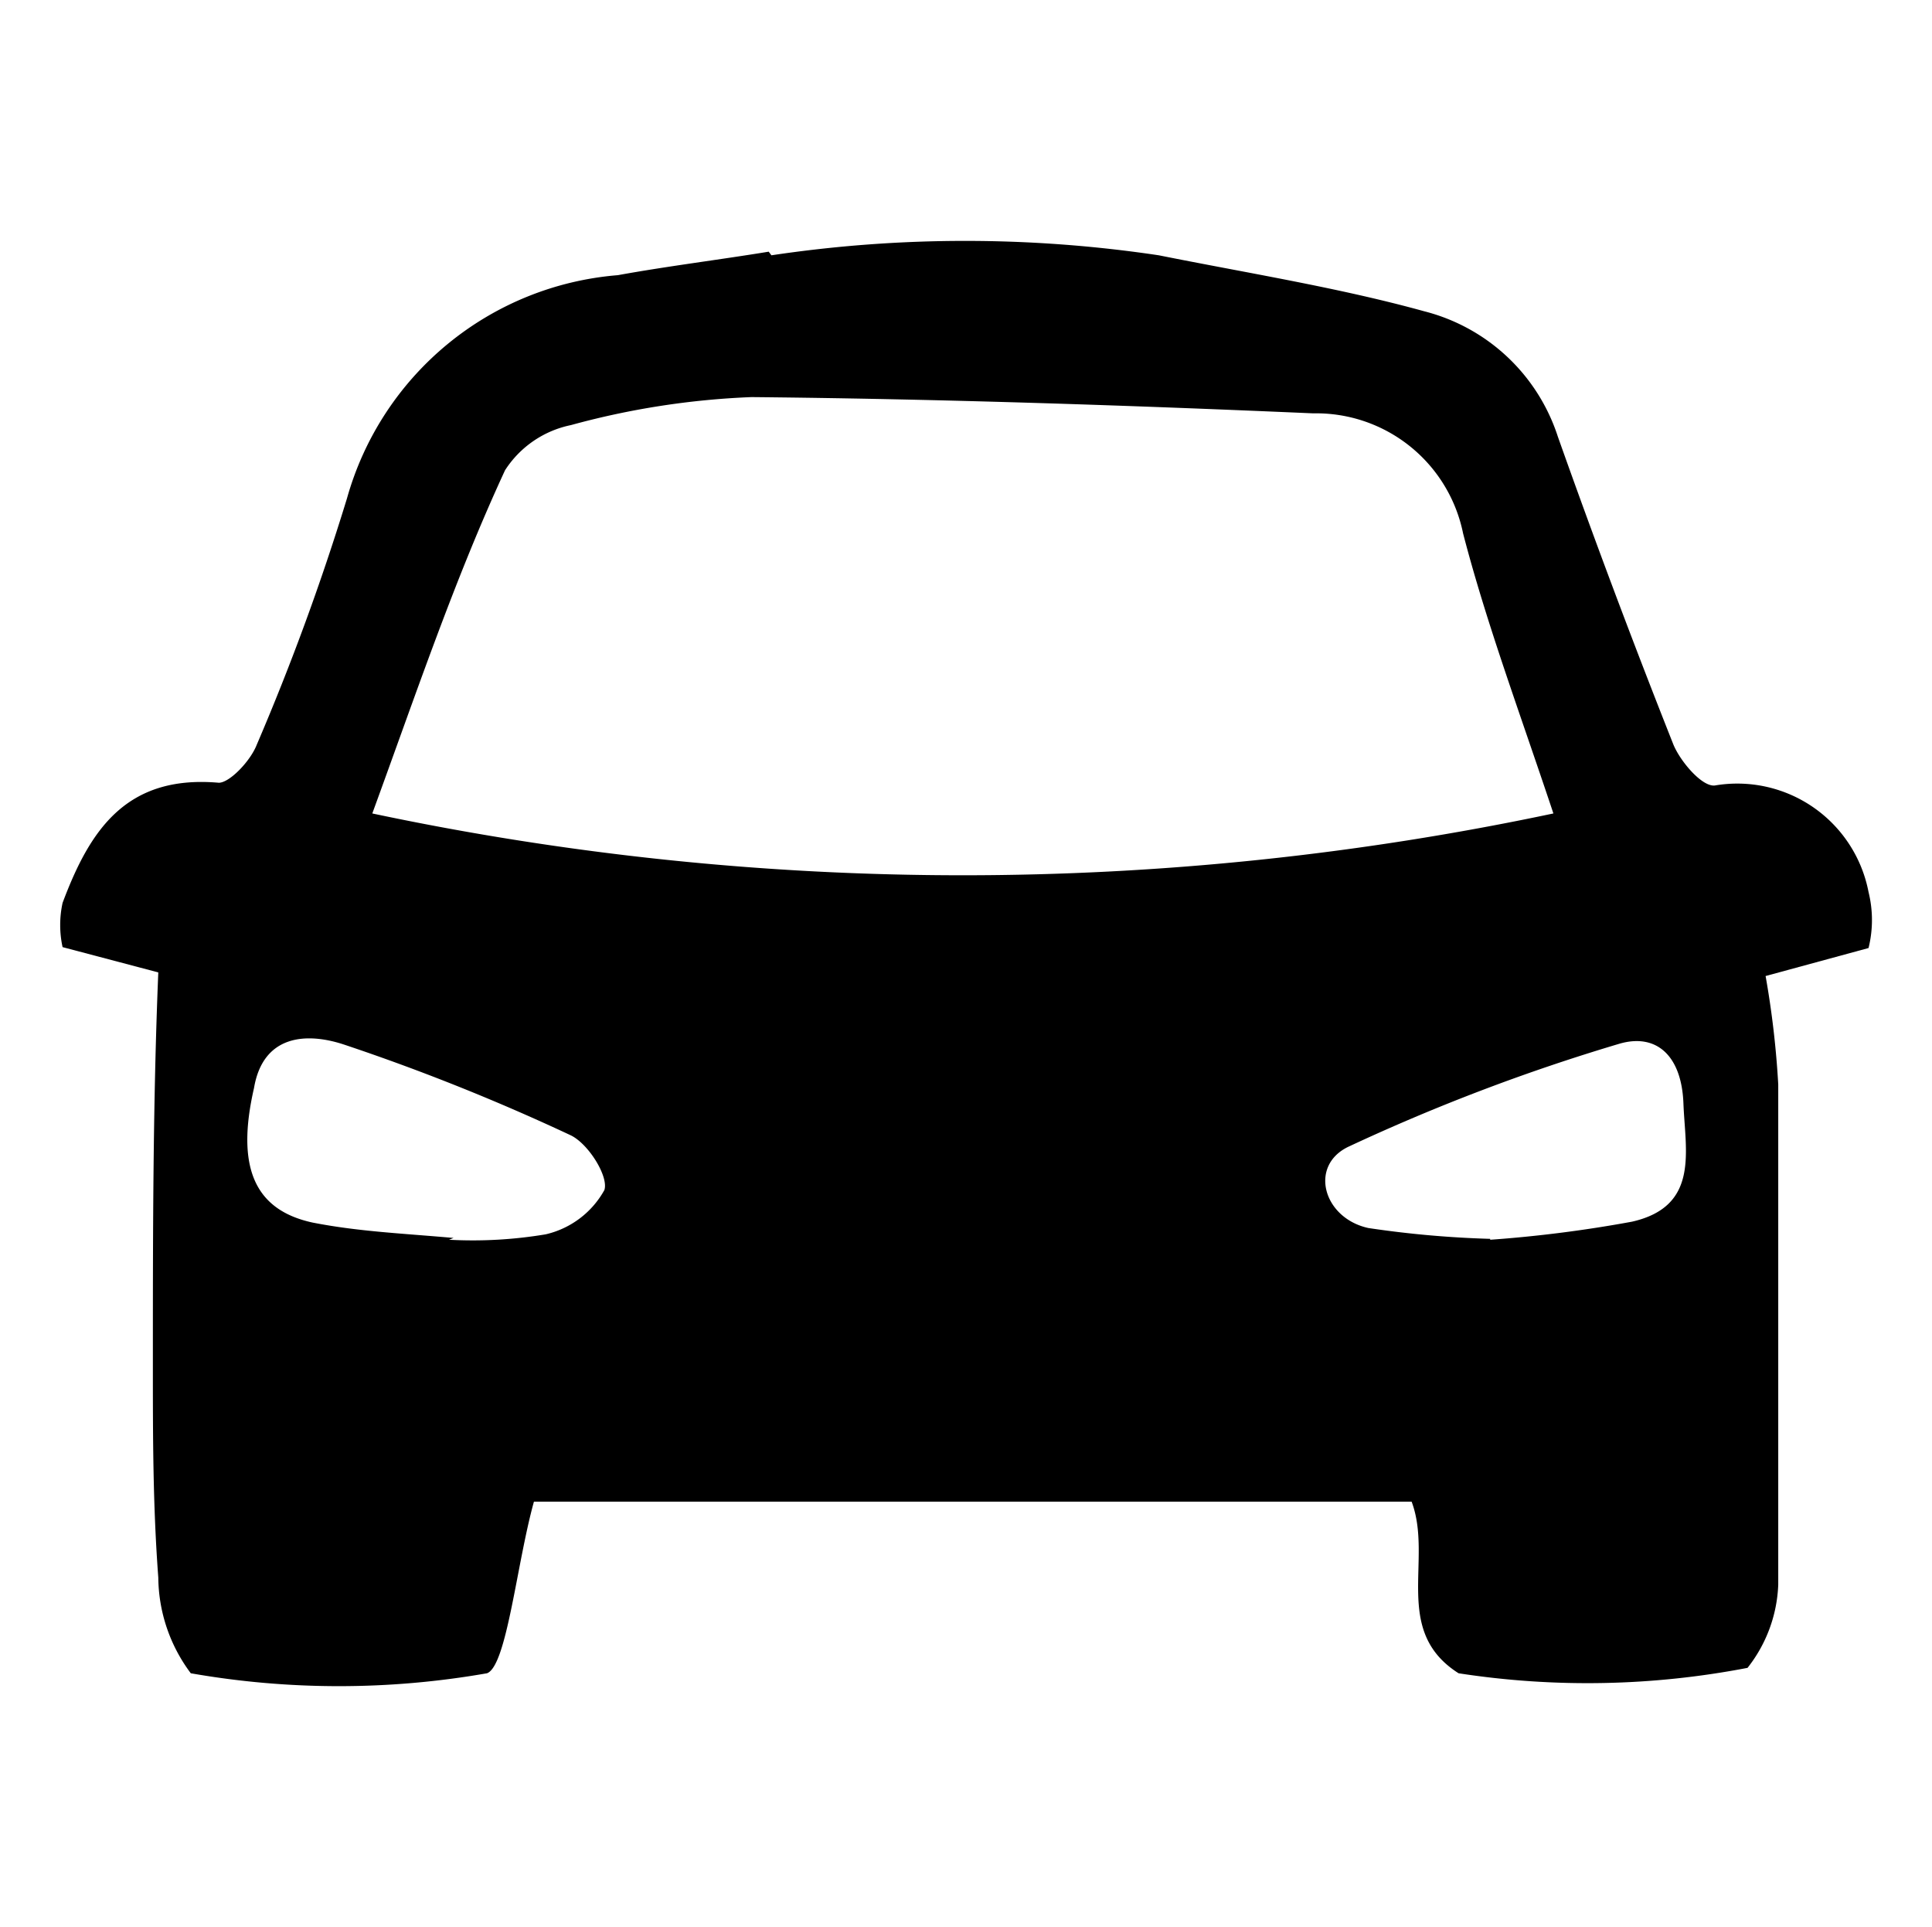 <?xml version="1.0" standalone="no"?><!DOCTYPE svg PUBLIC "-//W3C//DTD SVG 1.1//EN" "http://www.w3.org/Graphics/SVG/1.1/DTD/svg11.dtd"><svg t="1559024295464" class="icon" style="" viewBox="0 0 1027 1024" version="1.1" xmlns="http://www.w3.org/2000/svg" p-id="931" xmlns:xlink="http://www.w3.org/1999/xlink" width="200.586" height="200"><defs><style type="text/css"></style></defs><path d="M410.065 135.68a696.48 696.48 0 0 1 205.92 0c48 9.6 96 17.28 141.12 29.76a100.8 100.8 0 0 1 71.04 66.72q29.28 82.56 61.44 163.68c3.84 9.12 15.36 22.56 22.08 21.6A71.04 71.04 0 0 1 993.265 474.08a61.92 61.92 0 0 1 0 29.76l-54.72 14.88a483.84 483.84 0 0 1 6.72 57.6v265.92a75.84 75.84 0 0 1-16.32 44.16 449.28 449.28 0 0 1-153.6 2.88c-35.52-22.56-13.44-60.48-24.96-91.2H283.825c-9.12 32.64-14.4 87.36-24.96 91.2a456 456 0 0 1-157.44 0 85.92 85.92 0 0 1-17.28-50.88C81.265 800 81.265 763.52 81.265 726.08c0-69.6 0-139.2 2.88-209.28L33.265 503.36a55.2 55.2 0 0 1 0-23.52C47.665 441.44 66.865 411.68 116.305 416c5.76 0 16.8-11.52 20.16-20.16a1292.16 1292.16 0 0 0 48-131.04 163.2 163.2 0 0 1 144-118.56c26.4-4.8 53.76-8.16 80.16-12.48zM197.905 432.32a1516.32 1516.32 0 0 0 627.84 0c-17.76-53.28-35.52-100.8-48-148.8a79.68 79.68 0 0 0-79.68-63.84c-99.36-4.32-199.2-7.68-298.56-8.64a424.8 424.8 0 0 0-96 14.88 54.72 54.72 0 0 0-35.04 24C241.585 308 221.425 368 197.905 432.32z m40.8 226.56A234.24 234.24 0 0 0 290.065 656a48 48 0 0 0 31.2-23.52c2.4-7.2-8.64-24.96-18.24-29.28a1121.76 1121.76 0 0 0-120-48c-20.16-6.72-43.2-5.28-48 23.04-9.6 41.76 0 64.8 31.2 71.52 24.48 4.8 48 5.76 74.88 8.16z m553.44 0a684.96 684.96 0 0 0 75.36-9.6c36-8.16 28.32-37.44 27.36-62.88s-14.4-37.44-34.08-31.68a1040.64 1040.64 0 0 0-144 54.72c-21.12 10.08-13.44 37.92 10.56 43.2a540.48 540.48 0 0 0 64.8 5.76z" p-id="932"></path></svg>